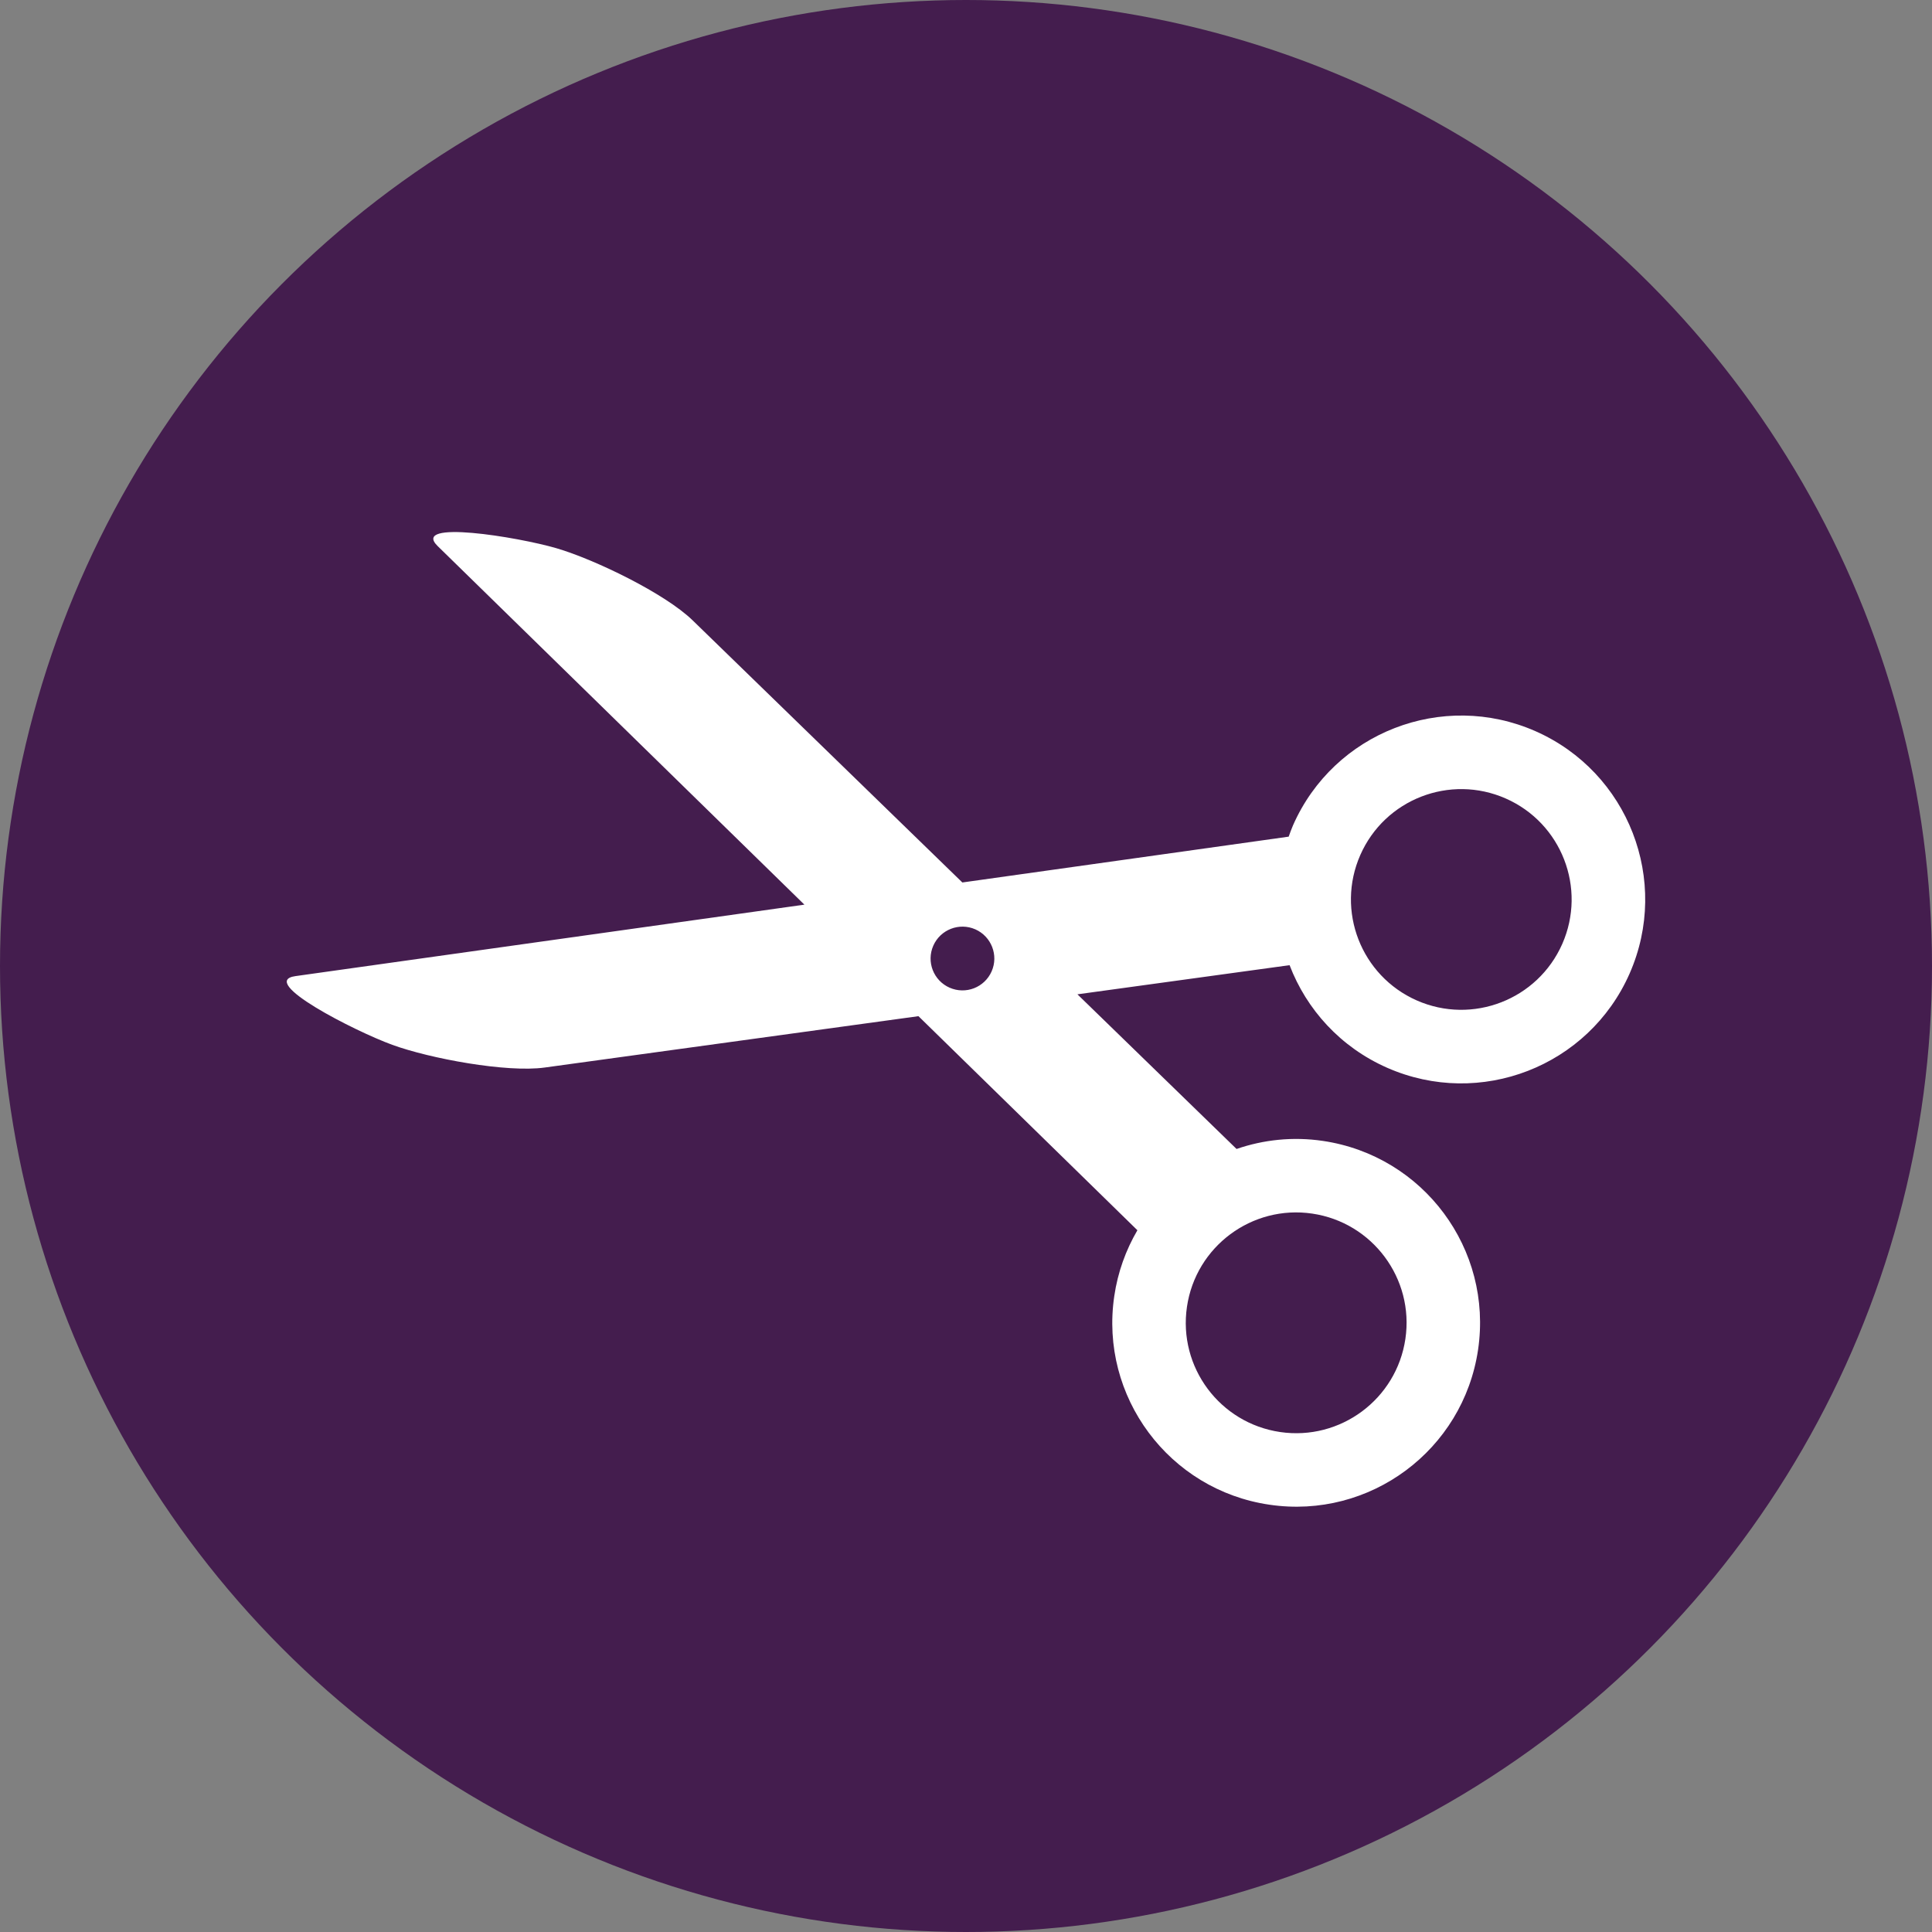 <?xml version="1.0" encoding="UTF-8"?>
<svg width="512px" height="512px" viewBox="0 0 512 512" version="1.1" xmlns="http://www.w3.org/2000/svg" xmlns:xlink="http://www.w3.org/1999/xlink">
    <rect x="0" y="0" width="512" height="512" fill="#808080" stroke="none"/>
    <!-- Generator: Sketch 48.2 (47327) - http://www.bohemiancoding.com/sketch -->
    <title>icon</title>
    <desc>Created with Sketch.</desc>
    <defs></defs>
    <g id="Page-1" stroke="none" stroke-width="1" fill="none" fill-rule="evenodd">
        <g id="icon">
            <g>
                <circle id="Oval-Copy" fill="#441D4E" cx="256" cy="256" r="256"></circle>
                <path d="M406.908,193.767 C382.266,182.927 353.5,194.098 342.66,218.724 C342.222,219.714 341.883,220.72 341.515,221.722 L255.034,233.864 L183.578,164.421 C176.313,157.323 157.664,148.271 147.446,145.28 C137.231,142.298 108.74,137.639 116.005,144.736 L213.174,239.742 L78.289,258.682 C68.238,260.101 93.948,273.236 103.946,276.885 C113.943,280.534 134.323,284.31 144.382,282.902 L243.4,269.297 L301.422,326.026 C298.37,331.254 296.223,337.12 295.294,343.473 C291.355,370.087 309.8,394.876 336.414,398.762 C363.027,402.701 387.764,384.302 391.703,357.692 C395.642,331.033 377.242,306.293 350.584,302.353 C342.615,301.175 334.826,302.034 327.7,304.489 L285.53,263.504 L341.752,255.781 C346.239,267.509 355.218,277.511 367.617,282.972 C392.251,293.812 421.004,282.636 431.857,258.015 C442.697,233.381 431.534,204.628 406.908,193.767 Z M314.557,346.308 C316.909,330.309 331.803,319.264 347.753,321.616 C363.747,323.968 374.796,338.863 372.444,354.808 C370.088,370.807 355.198,381.851 339.248,379.503 C323.254,377.147 312.205,362.306 314.557,346.308 Z M262.794,257.418 C260.916,261.692 255.934,263.631 251.651,261.745 C247.389,259.868 245.45,254.885 247.335,250.611 C249.213,246.348 254.195,244.409 258.47,246.283 C262.733,248.173 264.672,253.167 262.794,257.418 Z M414.017,250.153 C407.501,264.924 390.247,271.629 375.475,265.133 C360.692,258.616 353.991,241.362 360.495,226.582 C366.999,211.799 384.262,205.098 399.037,211.61 C413.821,218.119 420.522,235.381 414.017,250.153 Z" id="Shape" fill="#FFFFFF" fill-rule="nonzero"></path>
            </g>
        </g>
    </g>
</svg>